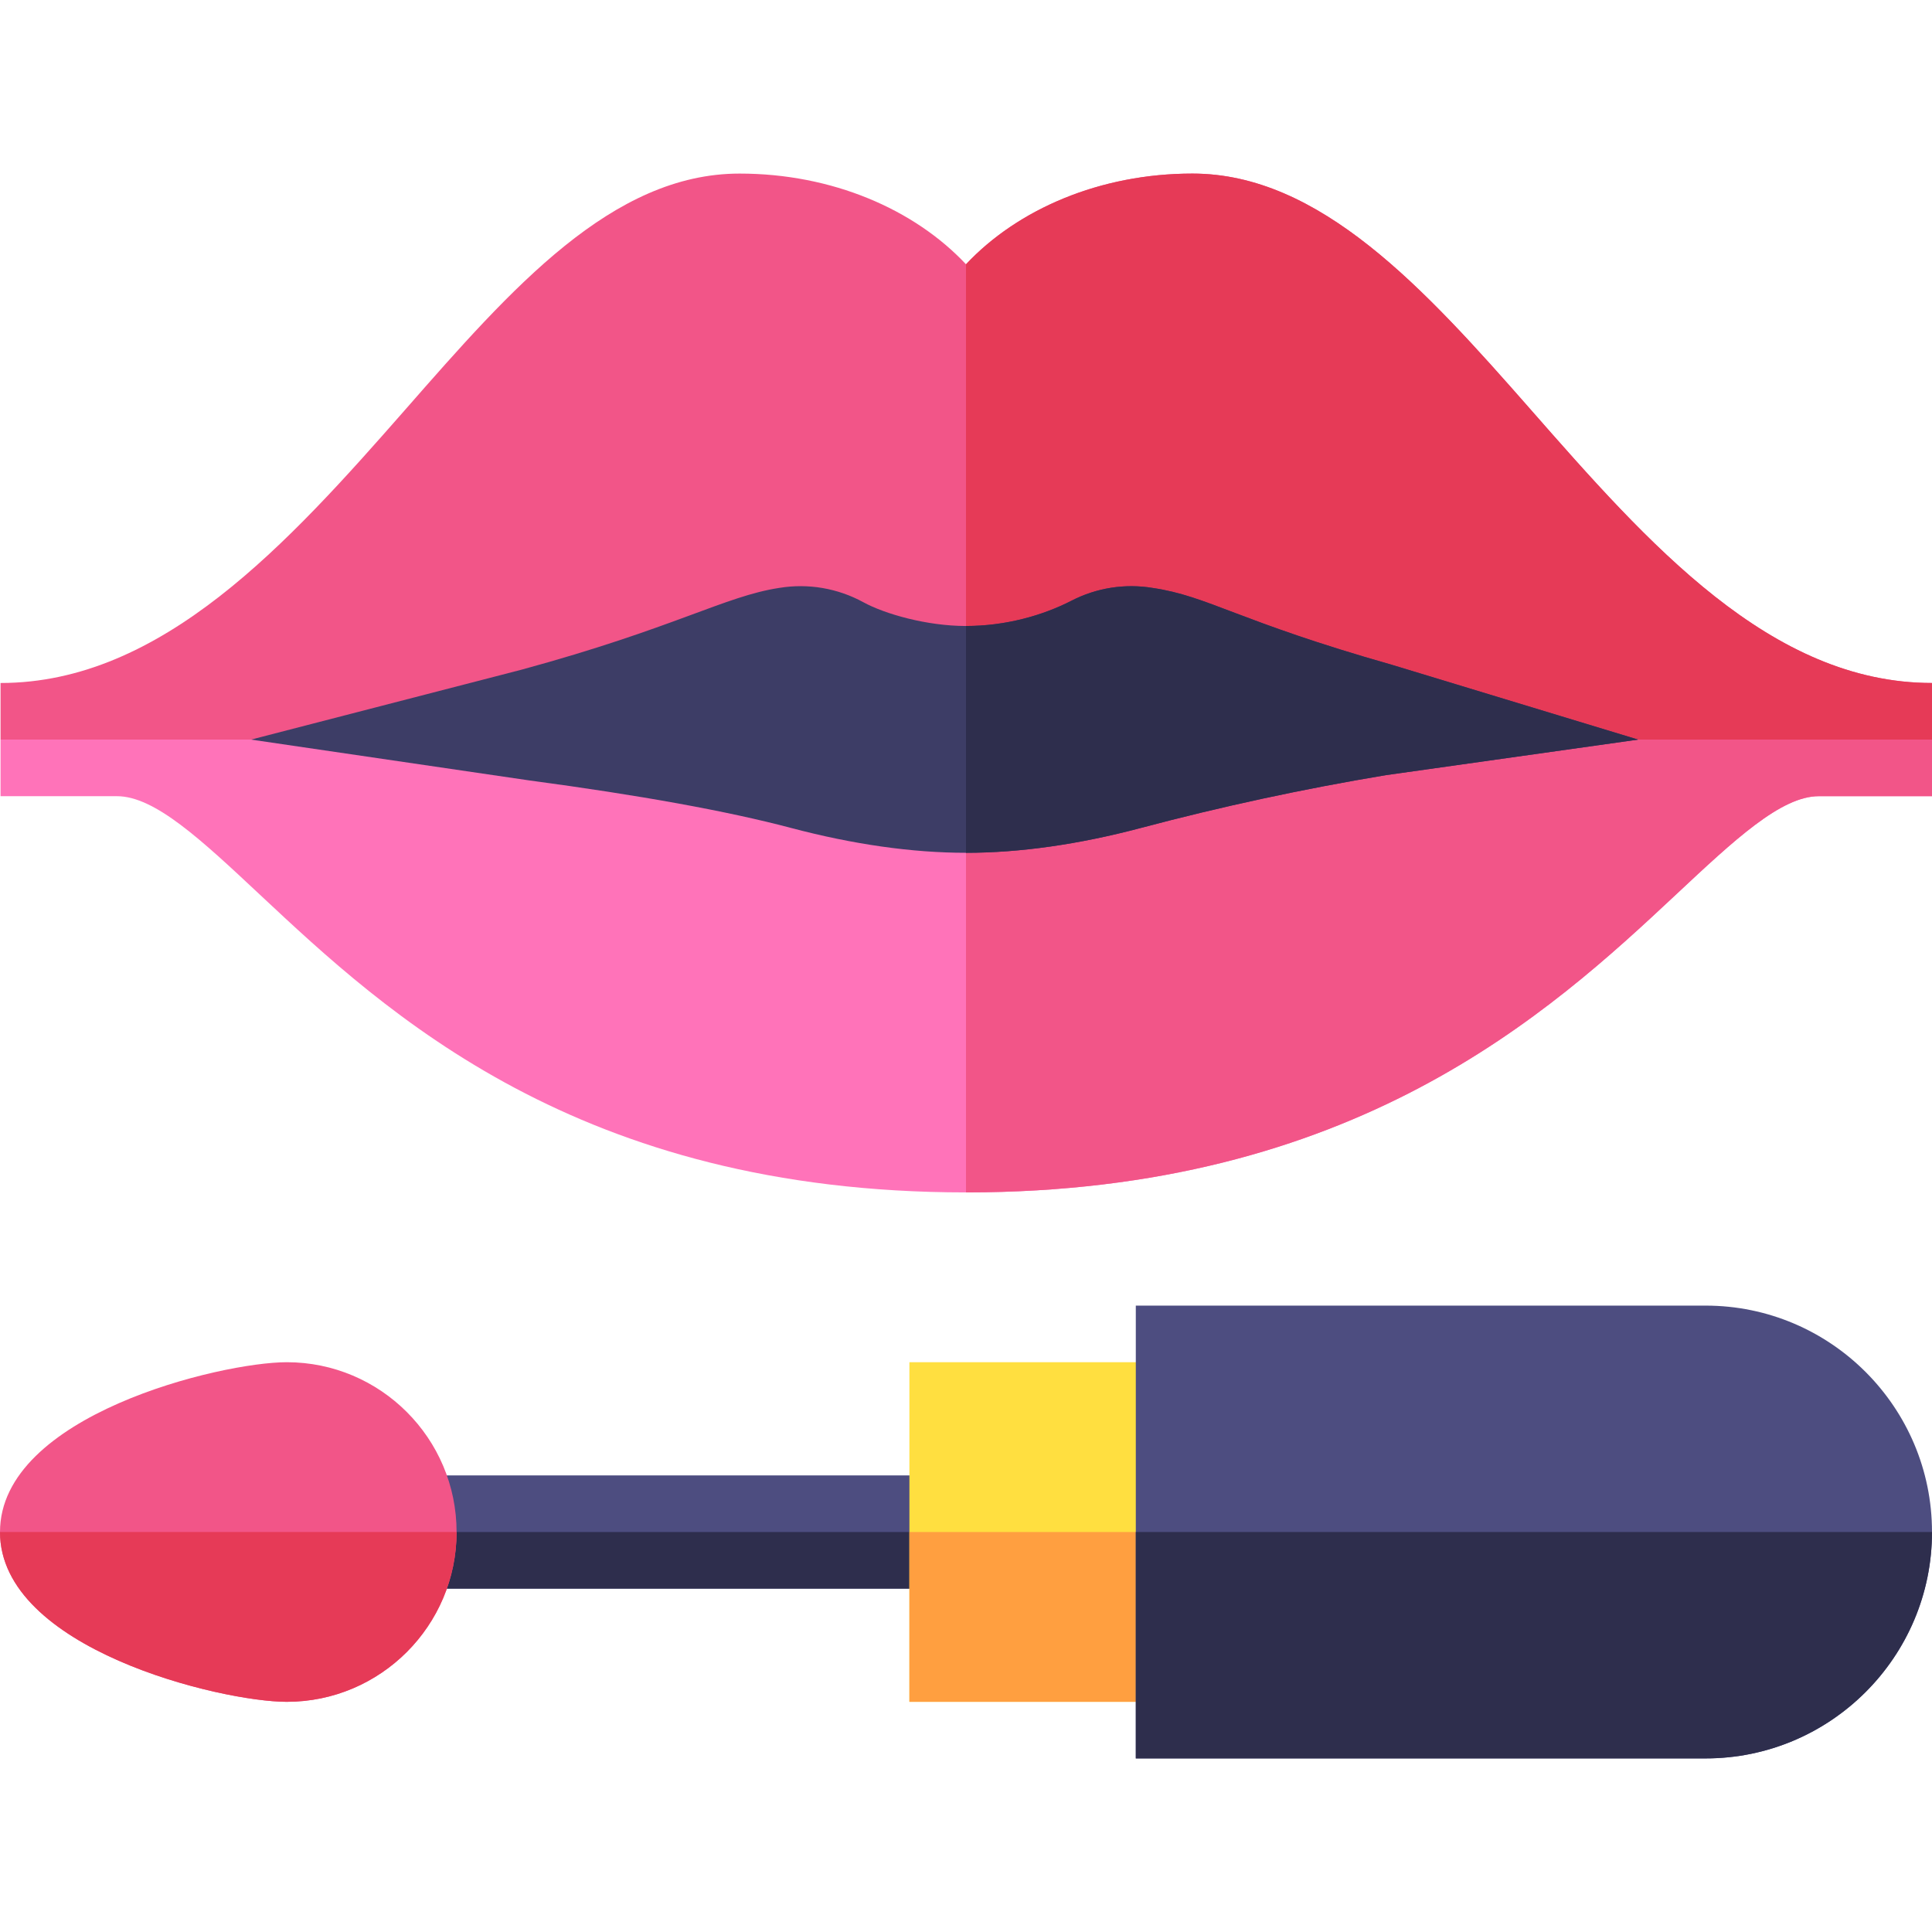 <svg id="Capa_1" enable-background="new 0 0 512 512" height="512" viewBox="0 0 512 512" width="512" xmlns="http://www.w3.org/2000/svg"><g><path d="m405.535 108.417c-28.169-32.095-55.77-62.417-89.535-62.417-24.507 0-46.304 9.448-60 24.038-13.696-14.59-35.493-24.038-60-24.038-33.765 0-60.352 30.322-88.477 62.417-31.289 35.684-64.632 72.583-107.377 72.583v15l47.166 9h208.688 209.392l46.608-9v-15c-42.759 0-75.146-36.899-106.465-72.583z" fill="#f25588"/><path d="m512 196v-15c-42.759 0-75.146-36.899-106.465-72.583-28.169-32.095-55.77-62.417-89.535-62.417-24.507 0-46.304 9.448-60 24.038v134.962h209.392z" fill="#e63a57"/><path d="m256 196h-255.854v15h30.854c10.005 0 22.295 11.514 37.866 26.089 33.574 31.421 84.287 78.911 187.134 78.911s154.56-47.49 188.134-78.911c15.571-14.575 27.861-26.089 37.866-26.089h30v-15z" fill="#ff73b9"/><path d="m482 211h30v-15h-256v120c102.847 0 154.56-47.49 188.134-78.911 15.571-14.575 27.861-26.089 37.866-26.089z" fill="#f25588"/><path d="m106 391v15 15h150v-15-15z" fill="#4d4d80"/><path d="m106 406h150v15h-150z" fill="#2e2e4d"/><path d="m241 361v45 45h75v-45-45z" fill="#ffdf40"/><path d="m241 406h75v45h-75z" fill="#ff9f40"/><path d="m452 346h-151v60 60h151c33.091 0 60-26.909 60-60s-26.909-60-60-60z" fill="#4d4d80"/><path d="m452 466c33.091 0 60-26.909 60-60h-211v60z" fill="#2e2e4d"/><path d="m76 361c-17.461 0-76 14.033-76 45s58.539 45 76 45c24.814 0 45-20.186 45-45s-20.186-45-45-45z" fill="#f25588"/><path d="m76 451c24.814 0 45-20.186 45-45h-121c0 30.967 58.539 45 76 45z" fill="#e63a57"/><path d="m368.91 176.195c-41.091-11.678-48.618-18.181-63.384-20.376-7.403-1.23-14.908-.048-21.55 3.364-7.729 3.97-17.525 6.709-27.977 6.713-10.367.002-21.519-3.188-27.188-6.292-6.784-3.713-14.623-5.061-22.256-3.809-.018.004-.035.005-.053.009-14.392 2.181-27.636 10.598-68.276 21.665l-71.689 18.531 73.652 10.811c29.268 3.911 52.646 8.145 69.478 12.612 16.494 4.365 32.08 6.577 46.333 6.577 14.297 0 29.897-2.227 46.362-6.592 21.313-5.669 43.154-10.371 64.907-13.989l66.845-9.419z" fill="#3d3d66"/><path d="m367.27 205.419 66.844-9.419-65.204-19.805c-41.091-11.678-48.618-18.181-63.384-20.376-7.403-1.23-14.908-.047-21.55 3.365-7.728 3.97-17.525 6.709-27.976 6.712v60.104c14.297 0 29.897-2.227 46.362-6.592 21.314-5.669 43.155-10.371 64.908-13.989z" fill="#2e2e4d"/></g></svg>